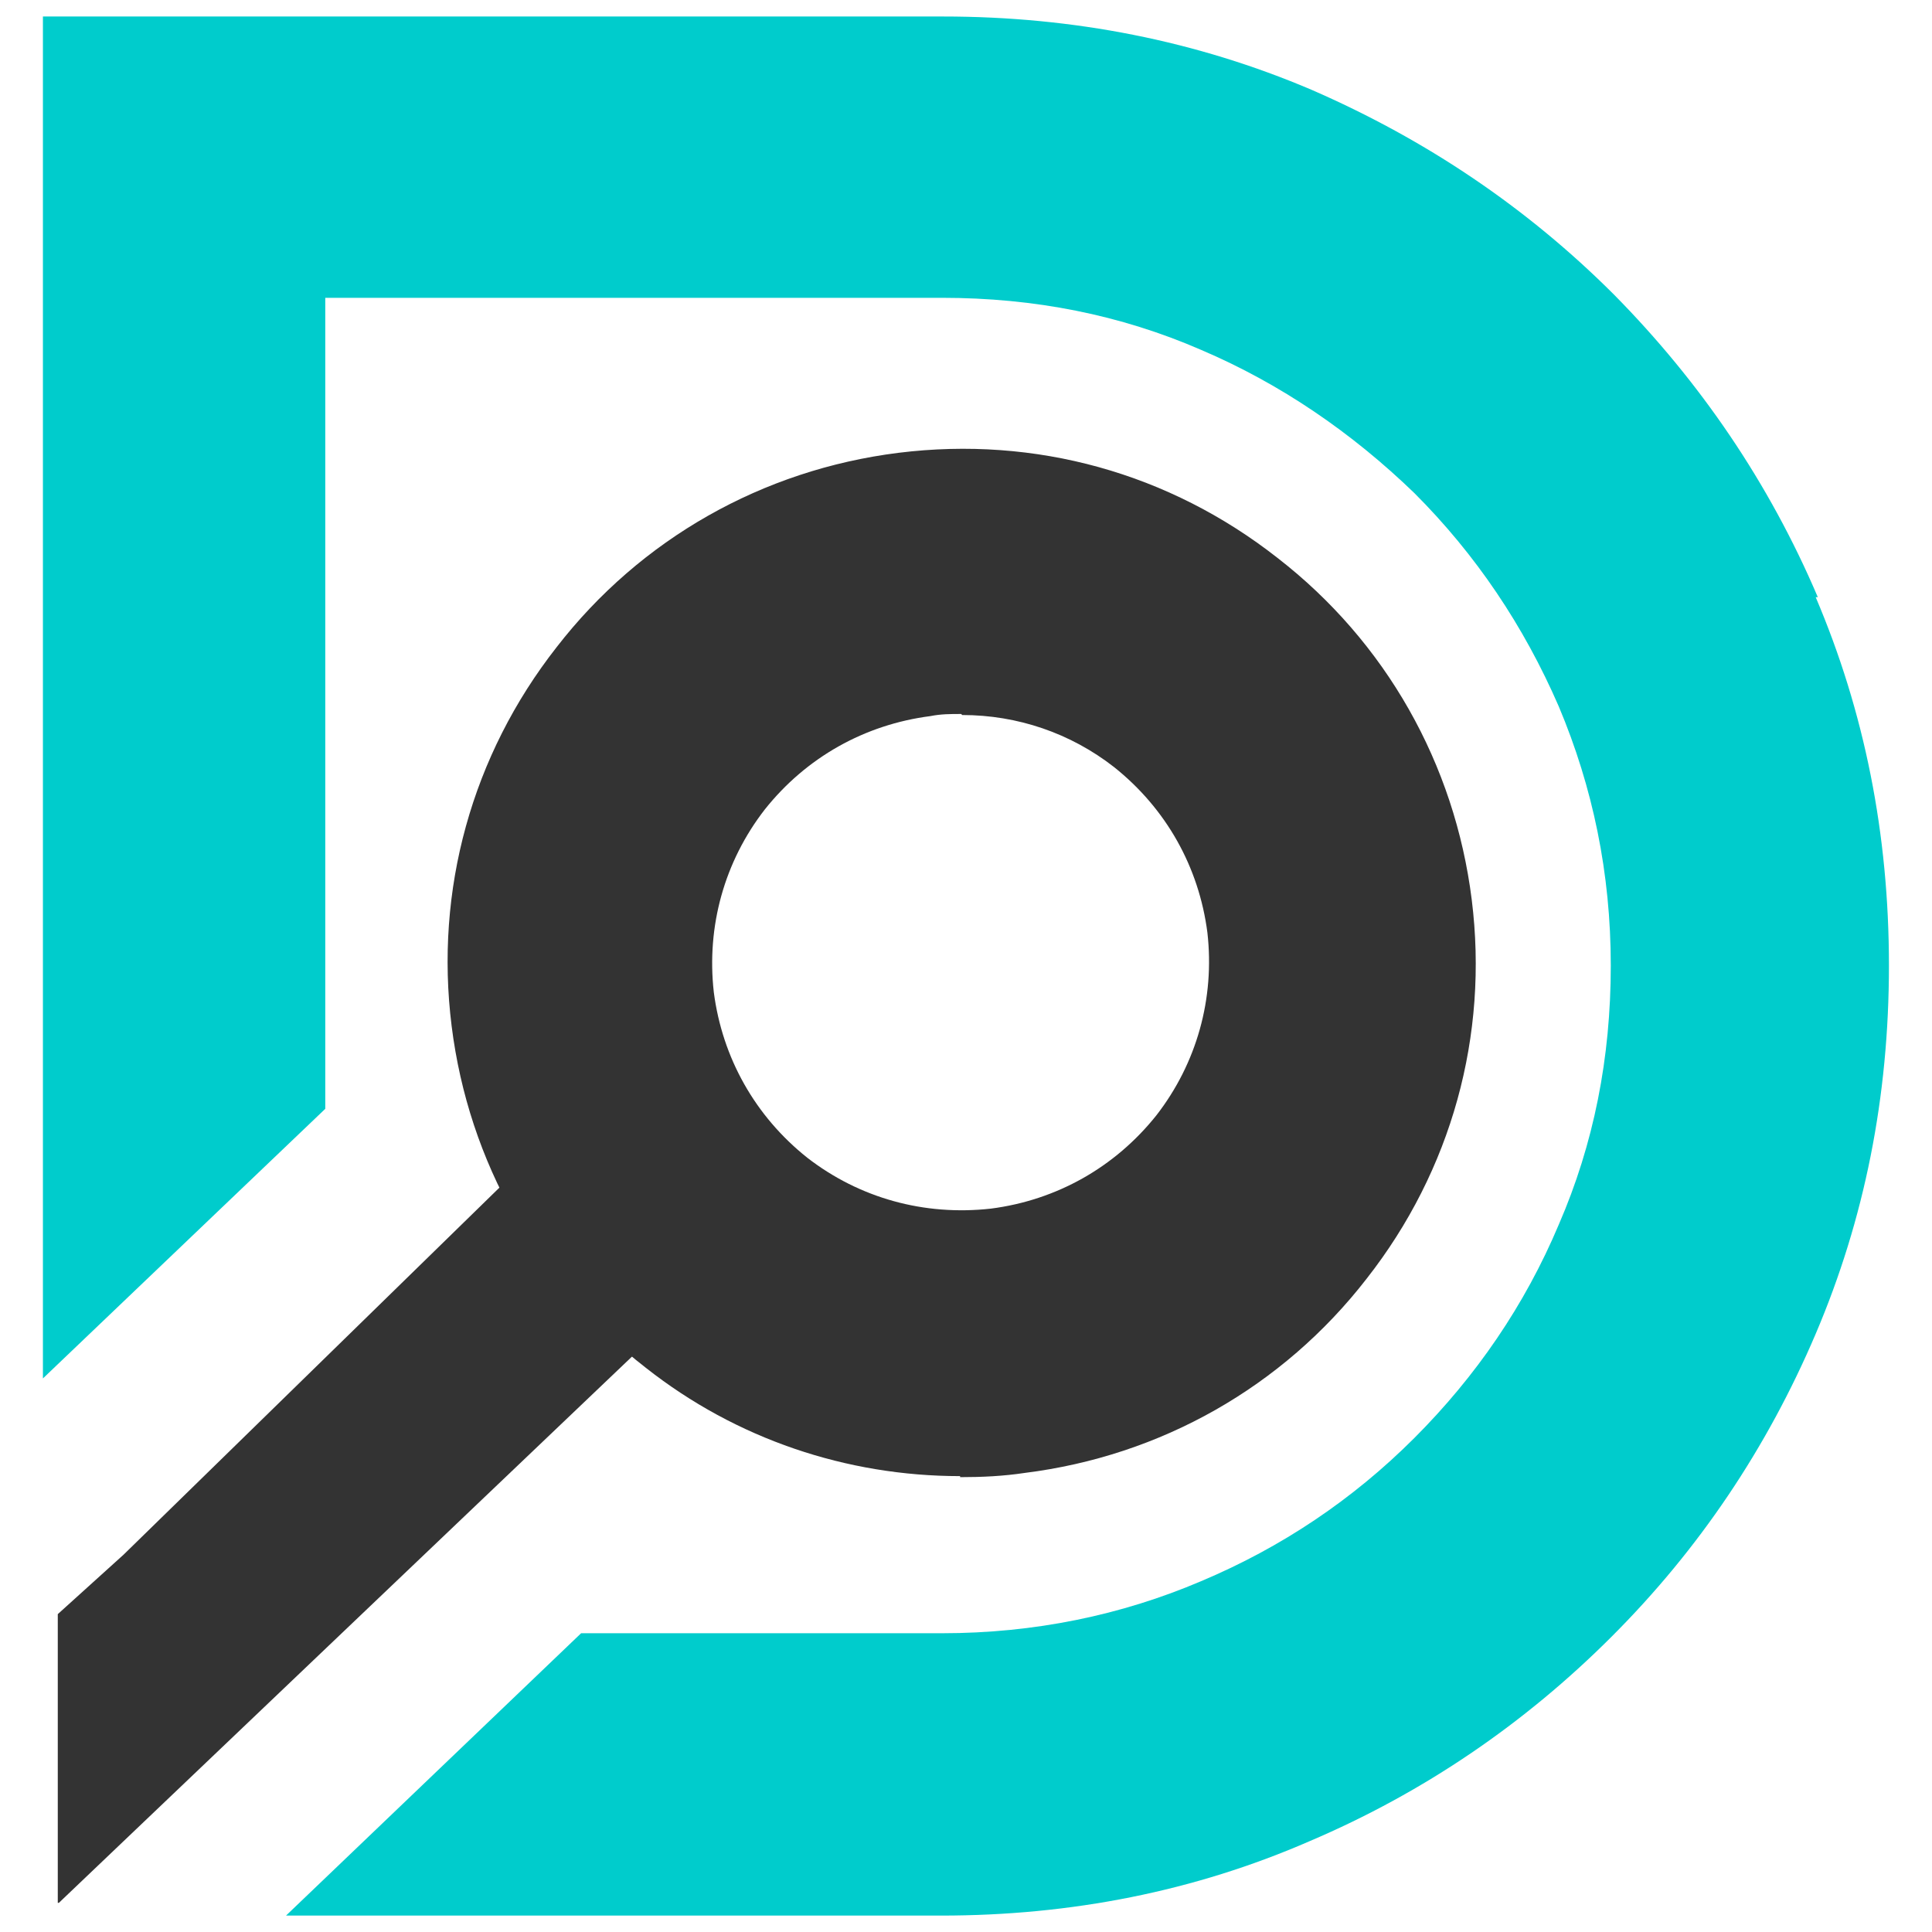 <svg version="1.2" xmlns="http://www.w3.org/2000/svg" viewBox="0 0 4096 4096" width="4096" height="4096">
	<title>logo-final-cyan-color-light-big (1)-svg</title>
	<style>
		.s0 { fill: #333333 } 
		.s1 { fill: #00cccc } 
	</style>
	<g>
		<g id="Layer_1">
			<g>
				<path class="s0" d="m1565.1 2661.4l-1440.3 1372.8h-2.3v-612.1l139.5-126.1 965.5-942.9 337.6 308.3z"/>
				<path fill-rule="evenodd" class="s0" d="m2035.5 3129.5c-240.8 0-474.9-78.8-666.2-229.6-229.5-177.8-375.8-436.6-411.8-724.6-36.1-288.1 42.7-573.9 222.8-803.5 177.8-229.5 436.6-375.8 724.6-411.8 290.4-36 573.9 42.7 803.5 222.8 229.5 177.8 375.8 436.6 411.8 724.6 36 288.1-42.7 573.9-222.8 803.5-177.8 229.5-436.6 375.8-724.7 411.8-45 6.8-90 9-137.2 9zm2.2-1615.8c-22.5 0-42.7 0-65.2 4.5-139.6 18-263.4 87.7-351.1 198-85.6 110.3-123.8 247.6-108.1 387.1 18 139.5 87.8 263.3 198.1 351.1 110.3 85.5 247.5 123.8 389.3 108 139.6-18 263.3-87.8 351.1-198 85.5-110.3 123.8-247.6 108-387.1-18-139.6-87.7-263.3-198-351.1-92.3-72-204.8-110.3-321.8-110.3z"/>
				<g>
				</g>
				<g>
				</g>
				<path class="s1" d="m3853.9 1266c-103.5-243-249.8-456.8-432.1-641.4-184.5-184.5-398.3-328.5-641.4-434.3-243.1-103.5-504.1-155.3-780.9-155.3h-1908.5v2887.4l598.6-571.6v-1719.4h1307.6c195.8 0 378.1 36 549.1 110.3 168.8 72 319.6 175.5 452.4 303.8 130.5 130.5 231.8 281.3 306.1 452.4 72 171 110.2 353.3 110.2 549.1 0 195.8-36 378.1-110.2 549.1-72 171.1-175.6 321.8-306.1 452.4q-195.8 195.8-452.4 303.8c-168.8 72-353.3 110.3-549.1 110.3h-765.2l-625.6 598.6h1388.6c276.8 0 537.8-51.7 780.9-157.5 243.1-103.5 456.9-249.8 641.4-434.4q276.8-276.8 432.1-641.4c103.5-243 155.3-501.9 155.3-780.9 0-279.1-51.8-537.9-155.3-781z"/>
			</g>
		</g>
	</g>
</svg>
